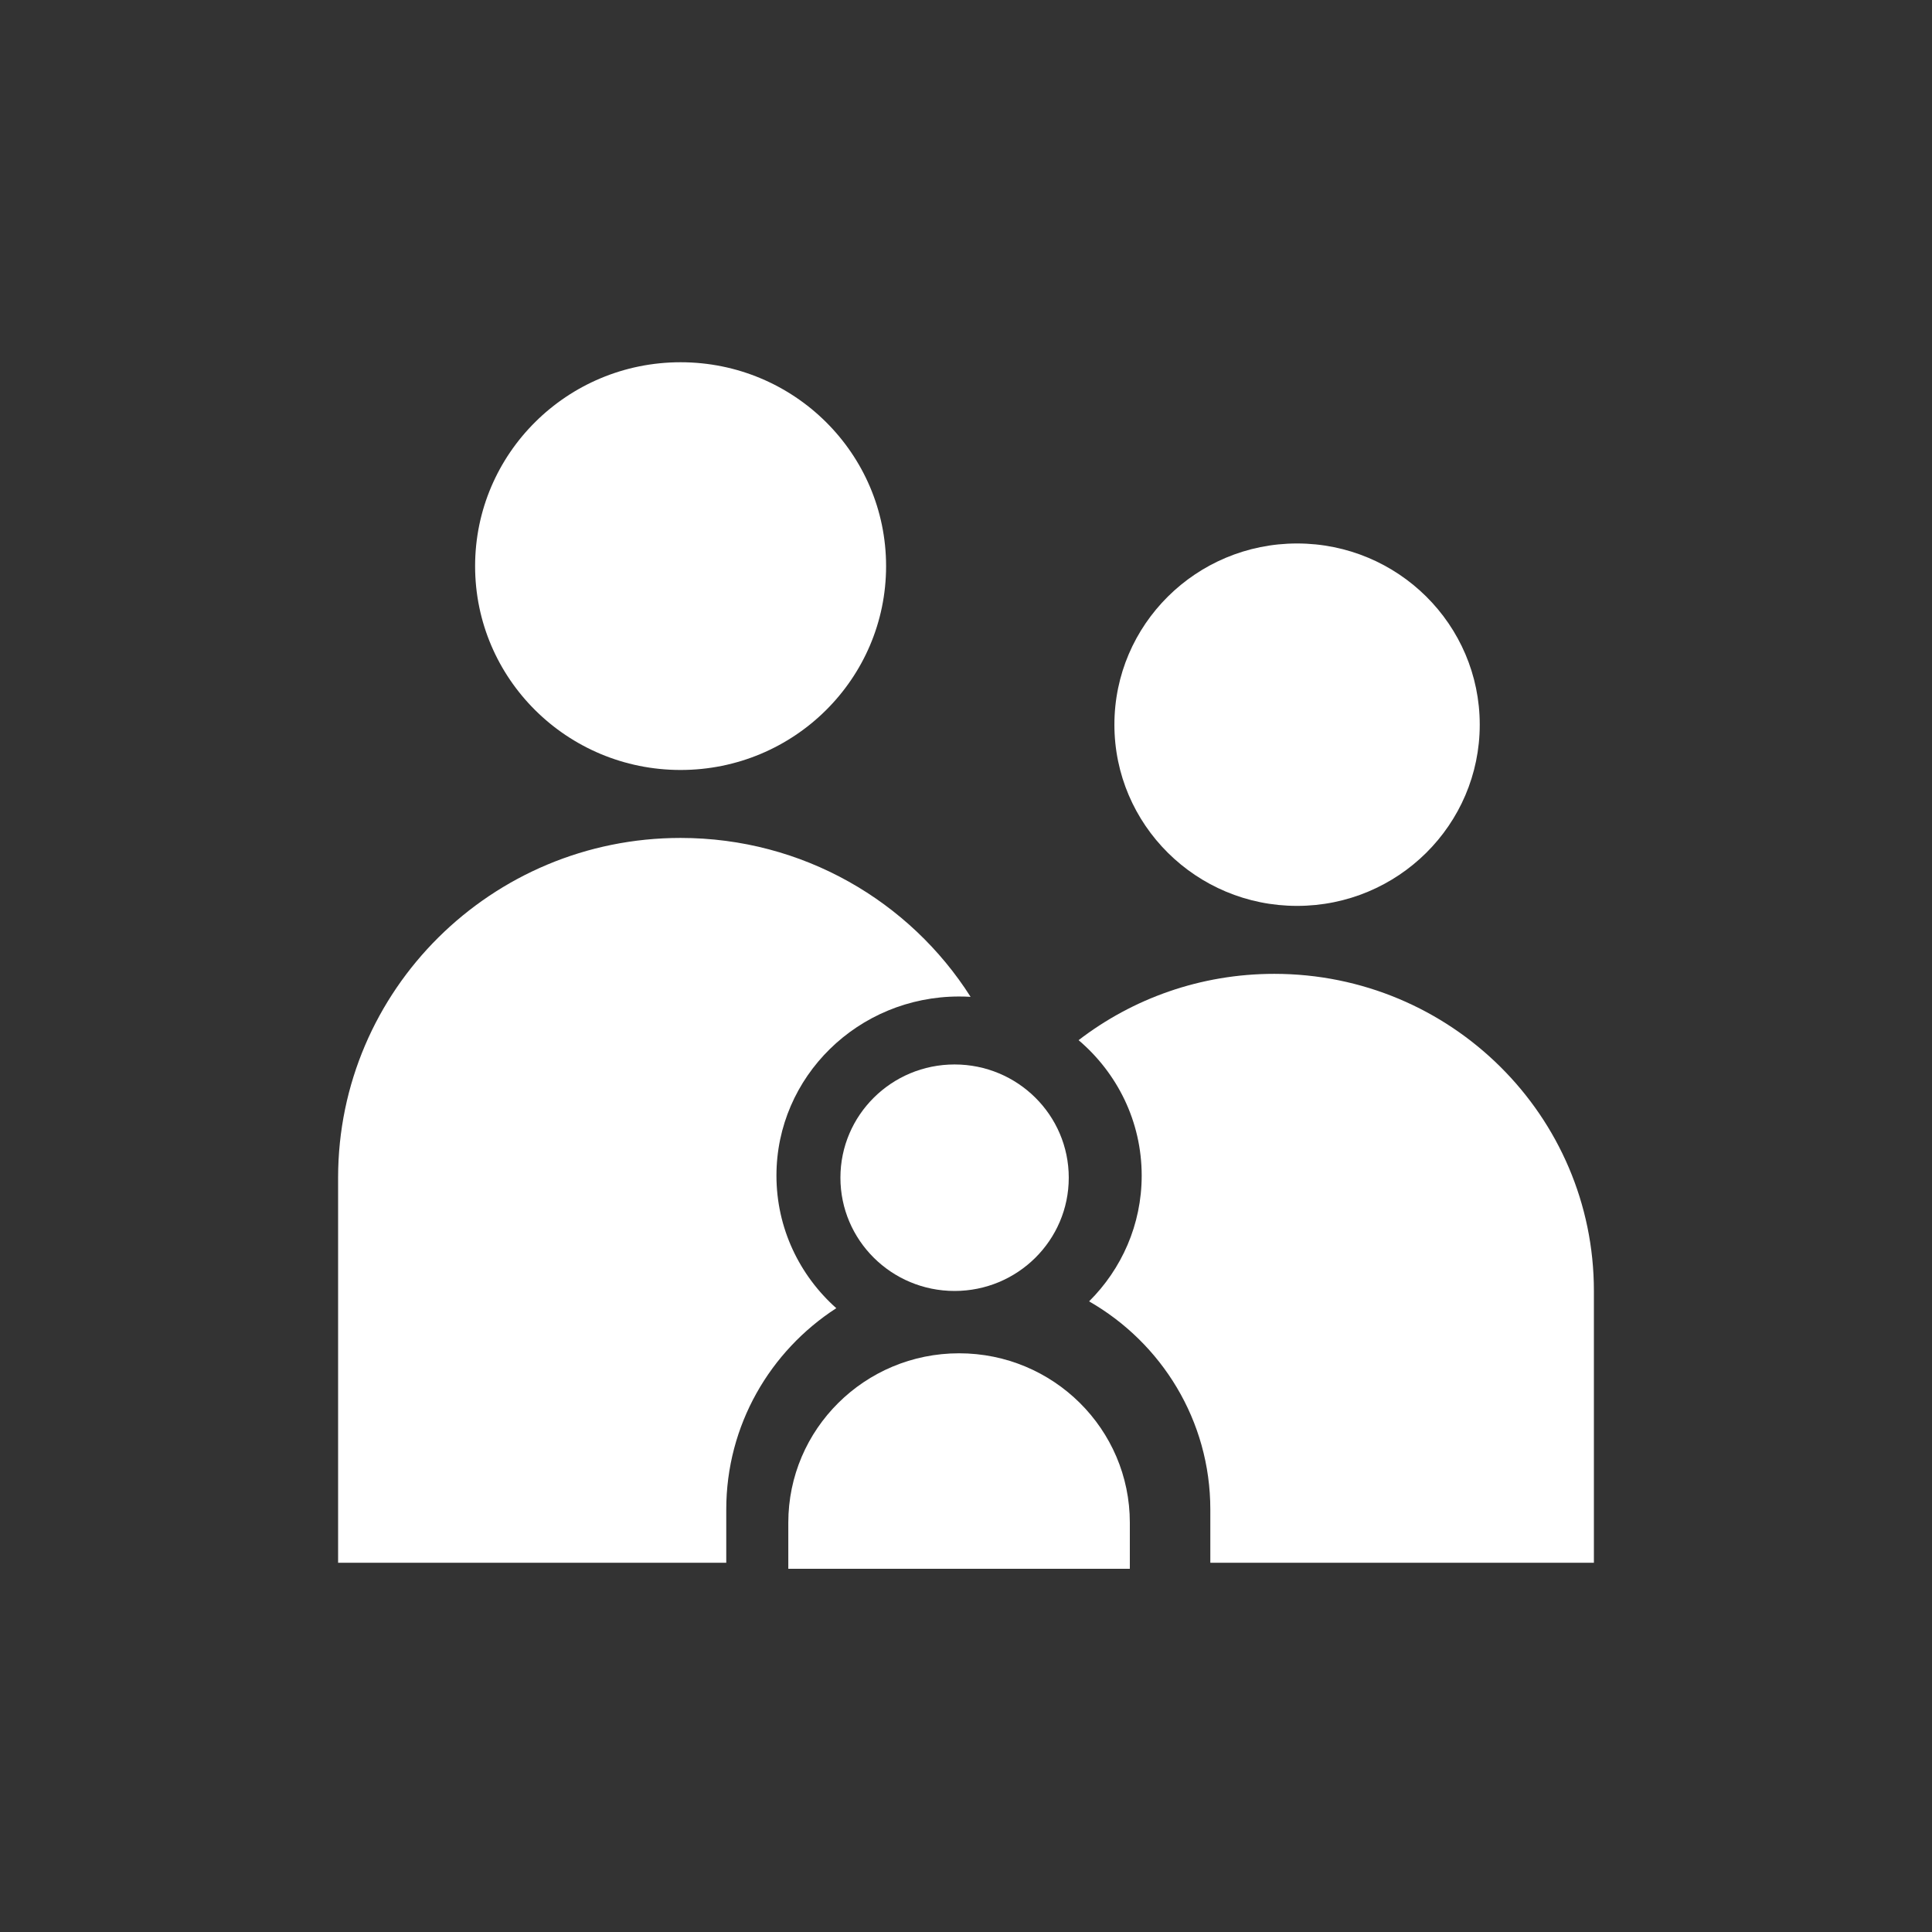 <svg width="80" height="80" viewBox="0 0 80 80" fill="none" xmlns="http://www.w3.org/2000/svg">
<rect x="0" y="0" width="80" height="80" fill="#333333" stroke="none"/>
<rect width="80" height="80" fill="none"></rect>
<path d="M39.527 53.456C42.138 53.456 44.255 51.356 44.255 48.766C44.255 46.176 42.138 44.077 39.527 44.077C36.916 44.077 34.8 46.176 34.8 48.766C34.8 51.356 36.916 53.456 39.527 53.456Z" fill="white"/>
<path d="M39.713 56.037C35.808 56.037 32.642 59.177 32.642 63.051V64.961H46.784V63.051C46.784 59.177 43.618 56.037 39.713 56.037Z" fill="white"/>
<path d="M28.182 31.883C32.881 31.883 36.691 28.104 36.691 23.442C36.691 18.779 32.881 15 28.182 15C23.482 15 19.673 18.779 19.673 23.442C19.673 28.104 23.482 31.883 28.182 31.883Z" fill="white"/>
<path d="M28.182 34.697C20.349 34.697 14 40.996 14 48.766V64.711H30.073V62.504C30.073 59.014 31.886 55.943 34.629 54.169C33.106 52.813 32.151 50.855 32.151 48.679C32.151 44.583 35.536 41.263 39.713 41.263C39.873 41.263 40.032 41.267 40.19 41.277C37.679 37.324 33.24 34.697 28.182 34.697Z" fill="white"/>
<path d="M44.662 43.071C46.263 44.431 47.275 46.439 47.275 48.679C47.275 50.709 46.444 52.548 45.097 53.887C48.097 55.605 50.117 58.821 50.117 62.504V64.711H66V53.456C66 46.204 60.074 40.325 52.764 40.325C49.712 40.325 46.901 41.349 44.662 43.071Z" fill="white"/>
<path d="M53.709 37.511C57.886 37.511 61.273 34.151 61.273 30.007C61.273 25.863 57.886 22.504 53.709 22.504C49.532 22.504 46.145 25.863 46.145 30.007C46.145 34.151 49.532 37.511 53.709 37.511Z" fill="white"/>
</svg>
